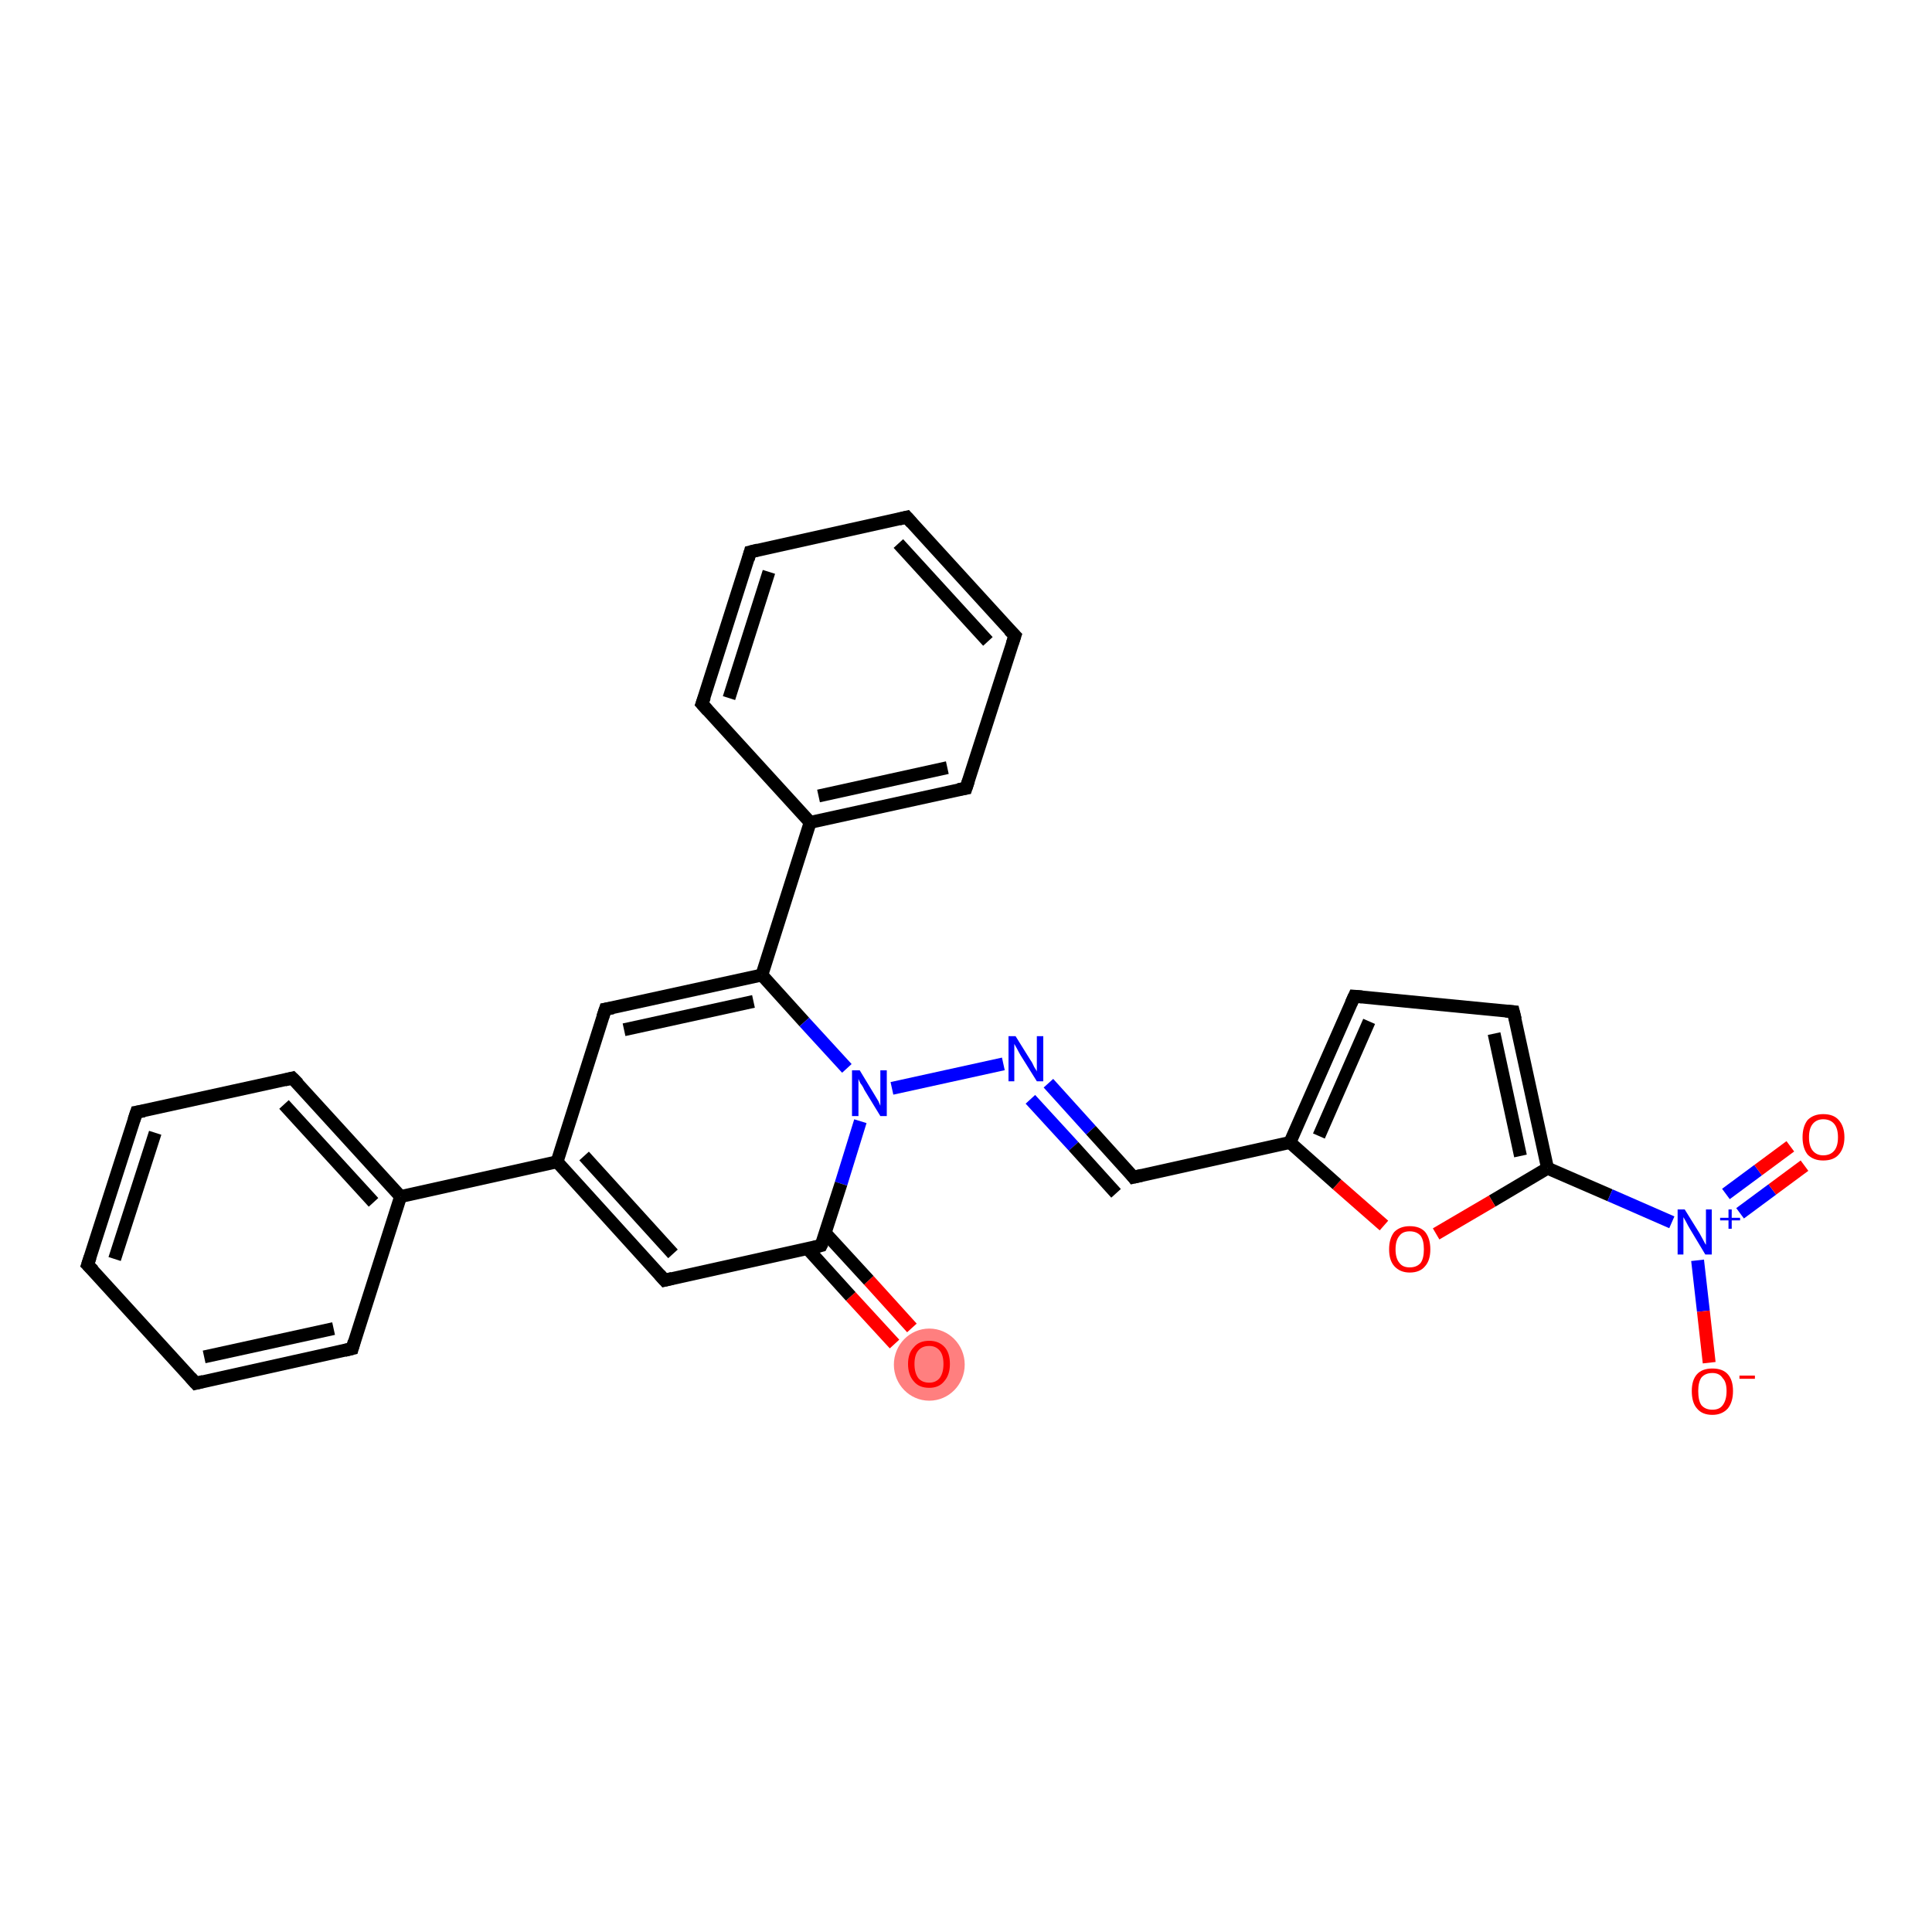 <?xml version='1.0' encoding='iso-8859-1'?>
<svg version='1.1' baseProfile='full'
              xmlns='http://www.w3.org/2000/svg'
                      xmlns:rdkit='http://www.rdkit.org/xml'
                      xmlns:xlink='http://www.w3.org/1999/xlink'
                  xml:space='preserve'
width='300px' height='300px' viewBox='0 0 300 300'>
<!-- END OF HEADER -->
<rect style='opacity:1.0;fill:#FFFFFF;stroke:none' width='300.0' height='300.0' x='0.0' y='0.0'> </rect>
<ellipse cx='144.3' cy='211.9' rx='5.0' ry='5.1' class='atom-0'  style='fill:#FF7F7F;fill-rule:evenodd;stroke:#FF7F7F;stroke-width:1.0px;stroke-linecap:butt;stroke-linejoin:miter;stroke-opacity:1' />
<path class='bond-0 atom-0 atom-1' d='M 138.9,208.7 L 132.1,201.3' style='fill:none;fill-rule:evenodd;stroke:#FF0000;stroke-width:2.0px;stroke-linecap:butt;stroke-linejoin:miter;stroke-opacity:1' />
<path class='bond-0 atom-0 atom-1' d='M 132.1,201.3 L 125.4,193.9' style='fill:none;fill-rule:evenodd;stroke:#000000;stroke-width:2.0px;stroke-linecap:butt;stroke-linejoin:miter;stroke-opacity:1' />
<path class='bond-0 atom-0 atom-1' d='M 141.6,206.2 L 134.9,198.8' style='fill:none;fill-rule:evenodd;stroke:#FF0000;stroke-width:2.0px;stroke-linecap:butt;stroke-linejoin:miter;stroke-opacity:1' />
<path class='bond-0 atom-0 atom-1' d='M 134.9,198.8 L 128.1,191.4' style='fill:none;fill-rule:evenodd;stroke:#000000;stroke-width:2.0px;stroke-linecap:butt;stroke-linejoin:miter;stroke-opacity:1' />
<path class='bond-1 atom-1 atom-2' d='M 127.5,193.4 L 103.2,198.8' style='fill:none;fill-rule:evenodd;stroke:#000000;stroke-width:2.0px;stroke-linecap:butt;stroke-linejoin:miter;stroke-opacity:1' />
<path class='bond-2 atom-2 atom-3' d='M 103.2,198.8 L 86.5,180.4' style='fill:none;fill-rule:evenodd;stroke:#000000;stroke-width:2.0px;stroke-linecap:butt;stroke-linejoin:miter;stroke-opacity:1' />
<path class='bond-2 atom-2 atom-3' d='M 104.5,194.7 L 90.7,179.5' style='fill:none;fill-rule:evenodd;stroke:#000000;stroke-width:2.0px;stroke-linecap:butt;stroke-linejoin:miter;stroke-opacity:1' />
<path class='bond-3 atom-3 atom-4' d='M 86.5,180.4 L 62.2,185.8' style='fill:none;fill-rule:evenodd;stroke:#000000;stroke-width:2.0px;stroke-linecap:butt;stroke-linejoin:miter;stroke-opacity:1' />
<path class='bond-4 atom-4 atom-5' d='M 62.2,185.8 L 45.4,167.4' style='fill:none;fill-rule:evenodd;stroke:#000000;stroke-width:2.0px;stroke-linecap:butt;stroke-linejoin:miter;stroke-opacity:1' />
<path class='bond-4 atom-4 atom-5' d='M 58.0,186.7 L 44.1,171.5' style='fill:none;fill-rule:evenodd;stroke:#000000;stroke-width:2.0px;stroke-linecap:butt;stroke-linejoin:miter;stroke-opacity:1' />
<path class='bond-5 atom-5 atom-6' d='M 45.4,167.4 L 21.2,172.7' style='fill:none;fill-rule:evenodd;stroke:#000000;stroke-width:2.0px;stroke-linecap:butt;stroke-linejoin:miter;stroke-opacity:1' />
<path class='bond-6 atom-6 atom-7' d='M 21.2,172.7 L 13.6,196.4' style='fill:none;fill-rule:evenodd;stroke:#000000;stroke-width:2.0px;stroke-linecap:butt;stroke-linejoin:miter;stroke-opacity:1' />
<path class='bond-6 atom-6 atom-7' d='M 24.1,175.9 L 17.8,195.5' style='fill:none;fill-rule:evenodd;stroke:#000000;stroke-width:2.0px;stroke-linecap:butt;stroke-linejoin:miter;stroke-opacity:1' />
<path class='bond-7 atom-7 atom-8' d='M 13.6,196.4 L 30.4,214.8' style='fill:none;fill-rule:evenodd;stroke:#000000;stroke-width:2.0px;stroke-linecap:butt;stroke-linejoin:miter;stroke-opacity:1' />
<path class='bond-8 atom-8 atom-9' d='M 30.4,214.8 L 54.7,209.4' style='fill:none;fill-rule:evenodd;stroke:#000000;stroke-width:2.0px;stroke-linecap:butt;stroke-linejoin:miter;stroke-opacity:1' />
<path class='bond-8 atom-8 atom-9' d='M 31.7,210.7 L 51.8,206.3' style='fill:none;fill-rule:evenodd;stroke:#000000;stroke-width:2.0px;stroke-linecap:butt;stroke-linejoin:miter;stroke-opacity:1' />
<path class='bond-9 atom-3 atom-10' d='M 86.5,180.4 L 94.0,156.7' style='fill:none;fill-rule:evenodd;stroke:#000000;stroke-width:2.0px;stroke-linecap:butt;stroke-linejoin:miter;stroke-opacity:1' />
<path class='bond-10 atom-10 atom-11' d='M 94.0,156.7 L 118.3,151.4' style='fill:none;fill-rule:evenodd;stroke:#000000;stroke-width:2.0px;stroke-linecap:butt;stroke-linejoin:miter;stroke-opacity:1' />
<path class='bond-10 atom-10 atom-11' d='M 96.9,159.9 L 117.0,155.5' style='fill:none;fill-rule:evenodd;stroke:#000000;stroke-width:2.0px;stroke-linecap:butt;stroke-linejoin:miter;stroke-opacity:1' />
<path class='bond-11 atom-11 atom-12' d='M 118.3,151.4 L 125.8,127.7' style='fill:none;fill-rule:evenodd;stroke:#000000;stroke-width:2.0px;stroke-linecap:butt;stroke-linejoin:miter;stroke-opacity:1' />
<path class='bond-12 atom-12 atom-13' d='M 125.8,127.7 L 150.0,122.4' style='fill:none;fill-rule:evenodd;stroke:#000000;stroke-width:2.0px;stroke-linecap:butt;stroke-linejoin:miter;stroke-opacity:1' />
<path class='bond-12 atom-12 atom-13' d='M 127.1,123.6 L 147.1,119.2' style='fill:none;fill-rule:evenodd;stroke:#000000;stroke-width:2.0px;stroke-linecap:butt;stroke-linejoin:miter;stroke-opacity:1' />
<path class='bond-13 atom-13 atom-14' d='M 150.0,122.4 L 157.6,98.7' style='fill:none;fill-rule:evenodd;stroke:#000000;stroke-width:2.0px;stroke-linecap:butt;stroke-linejoin:miter;stroke-opacity:1' />
<path class='bond-14 atom-14 atom-15' d='M 157.6,98.7 L 140.8,80.3' style='fill:none;fill-rule:evenodd;stroke:#000000;stroke-width:2.0px;stroke-linecap:butt;stroke-linejoin:miter;stroke-opacity:1' />
<path class='bond-14 atom-14 atom-15' d='M 153.4,99.6 L 139.5,84.4' style='fill:none;fill-rule:evenodd;stroke:#000000;stroke-width:2.0px;stroke-linecap:butt;stroke-linejoin:miter;stroke-opacity:1' />
<path class='bond-15 atom-15 atom-16' d='M 140.8,80.3 L 116.5,85.7' style='fill:none;fill-rule:evenodd;stroke:#000000;stroke-width:2.0px;stroke-linecap:butt;stroke-linejoin:miter;stroke-opacity:1' />
<path class='bond-16 atom-16 atom-17' d='M 116.5,85.7 L 109.0,109.3' style='fill:none;fill-rule:evenodd;stroke:#000000;stroke-width:2.0px;stroke-linecap:butt;stroke-linejoin:miter;stroke-opacity:1' />
<path class='bond-16 atom-16 atom-17' d='M 119.4,88.8 L 113.2,108.4' style='fill:none;fill-rule:evenodd;stroke:#000000;stroke-width:2.0px;stroke-linecap:butt;stroke-linejoin:miter;stroke-opacity:1' />
<path class='bond-17 atom-11 atom-18' d='M 118.3,151.4 L 124.9,158.7' style='fill:none;fill-rule:evenodd;stroke:#000000;stroke-width:2.0px;stroke-linecap:butt;stroke-linejoin:miter;stroke-opacity:1' />
<path class='bond-17 atom-11 atom-18' d='M 124.9,158.7 L 131.5,165.9' style='fill:none;fill-rule:evenodd;stroke:#0000FF;stroke-width:2.0px;stroke-linecap:butt;stroke-linejoin:miter;stroke-opacity:1' />
<path class='bond-18 atom-18 atom-19' d='M 138.5,169.0 L 155.8,165.2' style='fill:none;fill-rule:evenodd;stroke:#0000FF;stroke-width:2.0px;stroke-linecap:butt;stroke-linejoin:miter;stroke-opacity:1' />
<path class='bond-19 atom-19 atom-20' d='M 162.8,168.2 L 169.4,175.5' style='fill:none;fill-rule:evenodd;stroke:#0000FF;stroke-width:2.0px;stroke-linecap:butt;stroke-linejoin:miter;stroke-opacity:1' />
<path class='bond-19 atom-19 atom-20' d='M 169.4,175.5 L 176.0,182.8' style='fill:none;fill-rule:evenodd;stroke:#000000;stroke-width:2.0px;stroke-linecap:butt;stroke-linejoin:miter;stroke-opacity:1' />
<path class='bond-19 atom-19 atom-20' d='M 160.0,170.7 L 166.7,178.0' style='fill:none;fill-rule:evenodd;stroke:#0000FF;stroke-width:2.0px;stroke-linecap:butt;stroke-linejoin:miter;stroke-opacity:1' />
<path class='bond-19 atom-19 atom-20' d='M 166.7,178.0 L 173.3,185.3' style='fill:none;fill-rule:evenodd;stroke:#000000;stroke-width:2.0px;stroke-linecap:butt;stroke-linejoin:miter;stroke-opacity:1' />
<path class='bond-20 atom-20 atom-21' d='M 176.0,182.8 L 200.3,177.4' style='fill:none;fill-rule:evenodd;stroke:#000000;stroke-width:2.0px;stroke-linecap:butt;stroke-linejoin:miter;stroke-opacity:1' />
<path class='bond-21 atom-21 atom-22' d='M 200.3,177.4 L 210.3,154.7' style='fill:none;fill-rule:evenodd;stroke:#000000;stroke-width:2.0px;stroke-linecap:butt;stroke-linejoin:miter;stroke-opacity:1' />
<path class='bond-21 atom-21 atom-22' d='M 204.8,176.4 L 212.6,158.6' style='fill:none;fill-rule:evenodd;stroke:#000000;stroke-width:2.0px;stroke-linecap:butt;stroke-linejoin:miter;stroke-opacity:1' />
<path class='bond-22 atom-22 atom-23' d='M 210.3,154.7 L 235.0,157.1' style='fill:none;fill-rule:evenodd;stroke:#000000;stroke-width:2.0px;stroke-linecap:butt;stroke-linejoin:miter;stroke-opacity:1' />
<path class='bond-23 atom-23 atom-24' d='M 235.0,157.1 L 240.3,181.4' style='fill:none;fill-rule:evenodd;stroke:#000000;stroke-width:2.0px;stroke-linecap:butt;stroke-linejoin:miter;stroke-opacity:1' />
<path class='bond-23 atom-23 atom-24' d='M 232.0,160.5 L 236.1,179.5' style='fill:none;fill-rule:evenodd;stroke:#000000;stroke-width:2.0px;stroke-linecap:butt;stroke-linejoin:miter;stroke-opacity:1' />
<path class='bond-24 atom-24 atom-25' d='M 240.3,181.4 L 250.0,185.6' style='fill:none;fill-rule:evenodd;stroke:#000000;stroke-width:2.0px;stroke-linecap:butt;stroke-linejoin:miter;stroke-opacity:1' />
<path class='bond-24 atom-24 atom-25' d='M 250.0,185.6 L 259.6,189.8' style='fill:none;fill-rule:evenodd;stroke:#0000FF;stroke-width:2.0px;stroke-linecap:butt;stroke-linejoin:miter;stroke-opacity:1' />
<path class='bond-25 atom-25 atom-26' d='M 270.2,188.4 L 275.2,184.7' style='fill:none;fill-rule:evenodd;stroke:#0000FF;stroke-width:2.0px;stroke-linecap:butt;stroke-linejoin:miter;stroke-opacity:1' />
<path class='bond-25 atom-25 atom-26' d='M 275.2,184.7 L 280.2,181.0' style='fill:none;fill-rule:evenodd;stroke:#FF0000;stroke-width:2.0px;stroke-linecap:butt;stroke-linejoin:miter;stroke-opacity:1' />
<path class='bond-25 atom-25 atom-26' d='M 268.0,185.4 L 273.0,181.7' style='fill:none;fill-rule:evenodd;stroke:#0000FF;stroke-width:2.0px;stroke-linecap:butt;stroke-linejoin:miter;stroke-opacity:1' />
<path class='bond-25 atom-25 atom-26' d='M 273.0,181.7 L 278.0,178.0' style='fill:none;fill-rule:evenodd;stroke:#FF0000;stroke-width:2.0px;stroke-linecap:butt;stroke-linejoin:miter;stroke-opacity:1' />
<path class='bond-26 atom-25 atom-27' d='M 263.6,195.7 L 264.5,203.6' style='fill:none;fill-rule:evenodd;stroke:#0000FF;stroke-width:2.0px;stroke-linecap:butt;stroke-linejoin:miter;stroke-opacity:1' />
<path class='bond-26 atom-25 atom-27' d='M 264.5,203.6 L 265.4,211.6' style='fill:none;fill-rule:evenodd;stroke:#FF0000;stroke-width:2.0px;stroke-linecap:butt;stroke-linejoin:miter;stroke-opacity:1' />
<path class='bond-27 atom-24 atom-28' d='M 240.3,181.4 L 231.7,186.5' style='fill:none;fill-rule:evenodd;stroke:#000000;stroke-width:2.0px;stroke-linecap:butt;stroke-linejoin:miter;stroke-opacity:1' />
<path class='bond-27 atom-24 atom-28' d='M 231.7,186.5 L 223.0,191.6' style='fill:none;fill-rule:evenodd;stroke:#FF0000;stroke-width:2.0px;stroke-linecap:butt;stroke-linejoin:miter;stroke-opacity:1' />
<path class='bond-28 atom-18 atom-1' d='M 133.6,174.1 L 130.6,183.8' style='fill:none;fill-rule:evenodd;stroke:#0000FF;stroke-width:2.0px;stroke-linecap:butt;stroke-linejoin:miter;stroke-opacity:1' />
<path class='bond-28 atom-18 atom-1' d='M 130.6,183.8 L 127.5,193.4' style='fill:none;fill-rule:evenodd;stroke:#000000;stroke-width:2.0px;stroke-linecap:butt;stroke-linejoin:miter;stroke-opacity:1' />
<path class='bond-29 atom-28 atom-21' d='M 214.9,190.3 L 207.6,183.9' style='fill:none;fill-rule:evenodd;stroke:#FF0000;stroke-width:2.0px;stroke-linecap:butt;stroke-linejoin:miter;stroke-opacity:1' />
<path class='bond-29 atom-28 atom-21' d='M 207.6,183.9 L 200.3,177.4' style='fill:none;fill-rule:evenodd;stroke:#000000;stroke-width:2.0px;stroke-linecap:butt;stroke-linejoin:miter;stroke-opacity:1' />
<path class='bond-30 atom-9 atom-4' d='M 54.7,209.4 L 62.2,185.8' style='fill:none;fill-rule:evenodd;stroke:#000000;stroke-width:2.0px;stroke-linecap:butt;stroke-linejoin:miter;stroke-opacity:1' />
<path class='bond-31 atom-17 atom-12' d='M 109.0,109.3 L 125.8,127.7' style='fill:none;fill-rule:evenodd;stroke:#000000;stroke-width:2.0px;stroke-linecap:butt;stroke-linejoin:miter;stroke-opacity:1' />
<path d='M 126.3,193.7 L 127.5,193.4 L 127.7,193.0' style='fill:none;stroke:#000000;stroke-width:2.0px;stroke-linecap:butt;stroke-linejoin:miter;stroke-opacity:1;' />
<path d='M 104.4,198.5 L 103.2,198.8 L 102.4,197.9' style='fill:none;stroke:#000000;stroke-width:2.0px;stroke-linecap:butt;stroke-linejoin:miter;stroke-opacity:1;' />
<path d='M 46.3,168.3 L 45.4,167.4 L 44.2,167.7' style='fill:none;stroke:#000000;stroke-width:2.0px;stroke-linecap:butt;stroke-linejoin:miter;stroke-opacity:1;' />
<path d='M 22.4,172.5 L 21.2,172.7 L 20.8,173.9' style='fill:none;stroke:#000000;stroke-width:2.0px;stroke-linecap:butt;stroke-linejoin:miter;stroke-opacity:1;' />
<path d='M 14.0,195.2 L 13.6,196.4 L 14.5,197.3' style='fill:none;stroke:#000000;stroke-width:2.0px;stroke-linecap:butt;stroke-linejoin:miter;stroke-opacity:1;' />
<path d='M 29.6,213.9 L 30.4,214.8 L 31.6,214.5' style='fill:none;stroke:#000000;stroke-width:2.0px;stroke-linecap:butt;stroke-linejoin:miter;stroke-opacity:1;' />
<path d='M 53.5,209.7 L 54.7,209.4 L 55.0,208.3' style='fill:none;stroke:#000000;stroke-width:2.0px;stroke-linecap:butt;stroke-linejoin:miter;stroke-opacity:1;' />
<path d='M 93.6,157.9 L 94.0,156.7 L 95.2,156.5' style='fill:none;stroke:#000000;stroke-width:2.0px;stroke-linecap:butt;stroke-linejoin:miter;stroke-opacity:1;' />
<path d='M 148.8,122.6 L 150.0,122.4 L 150.4,121.2' style='fill:none;stroke:#000000;stroke-width:2.0px;stroke-linecap:butt;stroke-linejoin:miter;stroke-opacity:1;' />
<path d='M 157.2,99.9 L 157.6,98.7 L 156.7,97.8' style='fill:none;stroke:#000000;stroke-width:2.0px;stroke-linecap:butt;stroke-linejoin:miter;stroke-opacity:1;' />
<path d='M 141.6,81.2 L 140.8,80.3 L 139.6,80.6' style='fill:none;stroke:#000000;stroke-width:2.0px;stroke-linecap:butt;stroke-linejoin:miter;stroke-opacity:1;' />
<path d='M 117.7,85.4 L 116.5,85.7 L 116.2,86.8' style='fill:none;stroke:#000000;stroke-width:2.0px;stroke-linecap:butt;stroke-linejoin:miter;stroke-opacity:1;' />
<path d='M 109.4,108.2 L 109.0,109.3 L 109.9,110.3' style='fill:none;stroke:#000000;stroke-width:2.0px;stroke-linecap:butt;stroke-linejoin:miter;stroke-opacity:1;' />
<path d='M 175.7,182.4 L 176.0,182.8 L 177.3,182.5' style='fill:none;stroke:#000000;stroke-width:2.0px;stroke-linecap:butt;stroke-linejoin:miter;stroke-opacity:1;' />
<path d='M 209.8,155.8 L 210.3,154.7 L 211.5,154.8' style='fill:none;stroke:#000000;stroke-width:2.0px;stroke-linecap:butt;stroke-linejoin:miter;stroke-opacity:1;' />
<path d='M 233.8,157.0 L 235.0,157.1 L 235.3,158.3' style='fill:none;stroke:#000000;stroke-width:2.0px;stroke-linecap:butt;stroke-linejoin:miter;stroke-opacity:1;' />
<path class='atom-0' d='M 141.0 211.8
Q 141.0 210.1, 141.9 209.2
Q 142.7 208.2, 144.3 208.2
Q 145.8 208.2, 146.7 209.2
Q 147.5 210.1, 147.5 211.8
Q 147.5 213.5, 146.6 214.5
Q 145.8 215.5, 144.3 215.5
Q 142.7 215.5, 141.9 214.5
Q 141.0 213.5, 141.0 211.8
M 144.3 214.7
Q 145.3 214.7, 145.9 214.0
Q 146.5 213.2, 146.5 211.8
Q 146.5 210.4, 145.9 209.7
Q 145.3 209.0, 144.3 209.0
Q 143.2 209.0, 142.6 209.7
Q 142.0 210.4, 142.0 211.8
Q 142.0 213.2, 142.6 214.0
Q 143.2 214.7, 144.3 214.7
' fill='#FF0000'/>
<path class='atom-18' d='M 133.5 166.2
L 135.8 170.0
Q 136.0 170.3, 136.4 171.0
Q 136.7 171.7, 136.7 171.7
L 136.7 166.2
L 137.7 166.2
L 137.7 173.3
L 136.7 173.3
L 134.2 169.2
Q 134.0 168.7, 133.6 168.2
Q 133.3 167.6, 133.3 167.5
L 133.3 173.3
L 132.3 173.3
L 132.3 166.2
L 133.5 166.2
' fill='#0000FF'/>
<path class='atom-19' d='M 157.7 160.9
L 160.0 164.6
Q 160.3 165.0, 160.6 165.7
Q 161.0 166.3, 161.0 166.4
L 161.0 160.9
L 162.0 160.9
L 162.0 167.9
L 161.0 167.9
L 158.5 163.9
Q 158.2 163.4, 157.9 162.8
Q 157.6 162.3, 157.5 162.1
L 157.5 167.9
L 156.6 167.9
L 156.6 160.9
L 157.7 160.9
' fill='#0000FF'/>
<path class='atom-25' d='M 261.6 187.8
L 263.9 191.5
Q 264.1 191.9, 264.5 192.6
Q 264.8 193.2, 264.9 193.3
L 264.9 187.8
L 265.8 187.8
L 265.8 194.8
L 264.8 194.8
L 262.4 190.8
Q 262.1 190.3, 261.8 189.7
Q 261.5 189.2, 261.4 189.0
L 261.4 194.8
L 260.5 194.8
L 260.5 187.8
L 261.6 187.8
' fill='#0000FF'/>
<path class='atom-25' d='M 267.1 189.1
L 268.4 189.1
L 268.4 187.8
L 268.9 187.8
L 268.9 189.1
L 270.2 189.1
L 270.2 189.5
L 268.9 189.5
L 268.9 190.8
L 268.4 190.8
L 268.4 189.5
L 267.1 189.5
L 267.1 189.1
' fill='#0000FF'/>
<path class='atom-26' d='M 279.9 176.6
Q 279.9 174.9, 280.7 173.9
Q 281.6 173.0, 283.1 173.0
Q 284.7 173.0, 285.5 173.9
Q 286.4 174.9, 286.4 176.6
Q 286.4 178.3, 285.5 179.3
Q 284.7 180.2, 283.1 180.2
Q 281.6 180.2, 280.7 179.3
Q 279.9 178.3, 279.9 176.6
M 283.1 179.4
Q 284.2 179.4, 284.8 178.7
Q 285.4 178.0, 285.4 176.6
Q 285.4 175.2, 284.8 174.5
Q 284.2 173.8, 283.1 173.8
Q 282.1 173.8, 281.5 174.5
Q 280.9 175.2, 280.9 176.6
Q 280.9 178.0, 281.5 178.7
Q 282.1 179.4, 283.1 179.4
' fill='#FF0000'/>
<path class='atom-27' d='M 262.7 216.0
Q 262.7 214.3, 263.5 213.4
Q 264.3 212.5, 265.9 212.5
Q 267.5 212.5, 268.3 213.4
Q 269.1 214.3, 269.1 216.0
Q 269.1 217.7, 268.3 218.7
Q 267.4 219.7, 265.9 219.7
Q 264.3 219.7, 263.5 218.7
Q 262.7 217.8, 262.7 216.0
M 265.9 218.9
Q 267.0 218.9, 267.5 218.2
Q 268.1 217.4, 268.1 216.0
Q 268.1 214.6, 267.5 214.0
Q 267.0 213.2, 265.9 213.2
Q 264.8 213.2, 264.2 213.9
Q 263.7 214.6, 263.7 216.0
Q 263.7 217.5, 264.2 218.2
Q 264.8 218.9, 265.9 218.9
' fill='#FF0000'/>
<path class='atom-27' d='M 270.1 213.6
L 272.5 213.6
L 272.5 214.1
L 270.1 214.1
L 270.1 213.6
' fill='#FF0000'/>
<path class='atom-28' d='M 215.7 194.0
Q 215.7 192.3, 216.5 191.3
Q 217.4 190.4, 218.9 190.4
Q 220.5 190.4, 221.3 191.3
Q 222.1 192.3, 222.1 194.0
Q 222.1 195.7, 221.3 196.6
Q 220.5 197.6, 218.9 197.6
Q 217.4 197.6, 216.5 196.6
Q 215.7 195.7, 215.7 194.0
M 218.9 196.8
Q 220.0 196.8, 220.6 196.1
Q 221.1 195.4, 221.1 194.0
Q 221.1 192.6, 220.6 191.9
Q 220.0 191.2, 218.9 191.2
Q 217.8 191.2, 217.3 191.9
Q 216.7 192.6, 216.7 194.0
Q 216.7 195.4, 217.3 196.1
Q 217.8 196.8, 218.9 196.8
' fill='#FF0000'/>
</svg>
